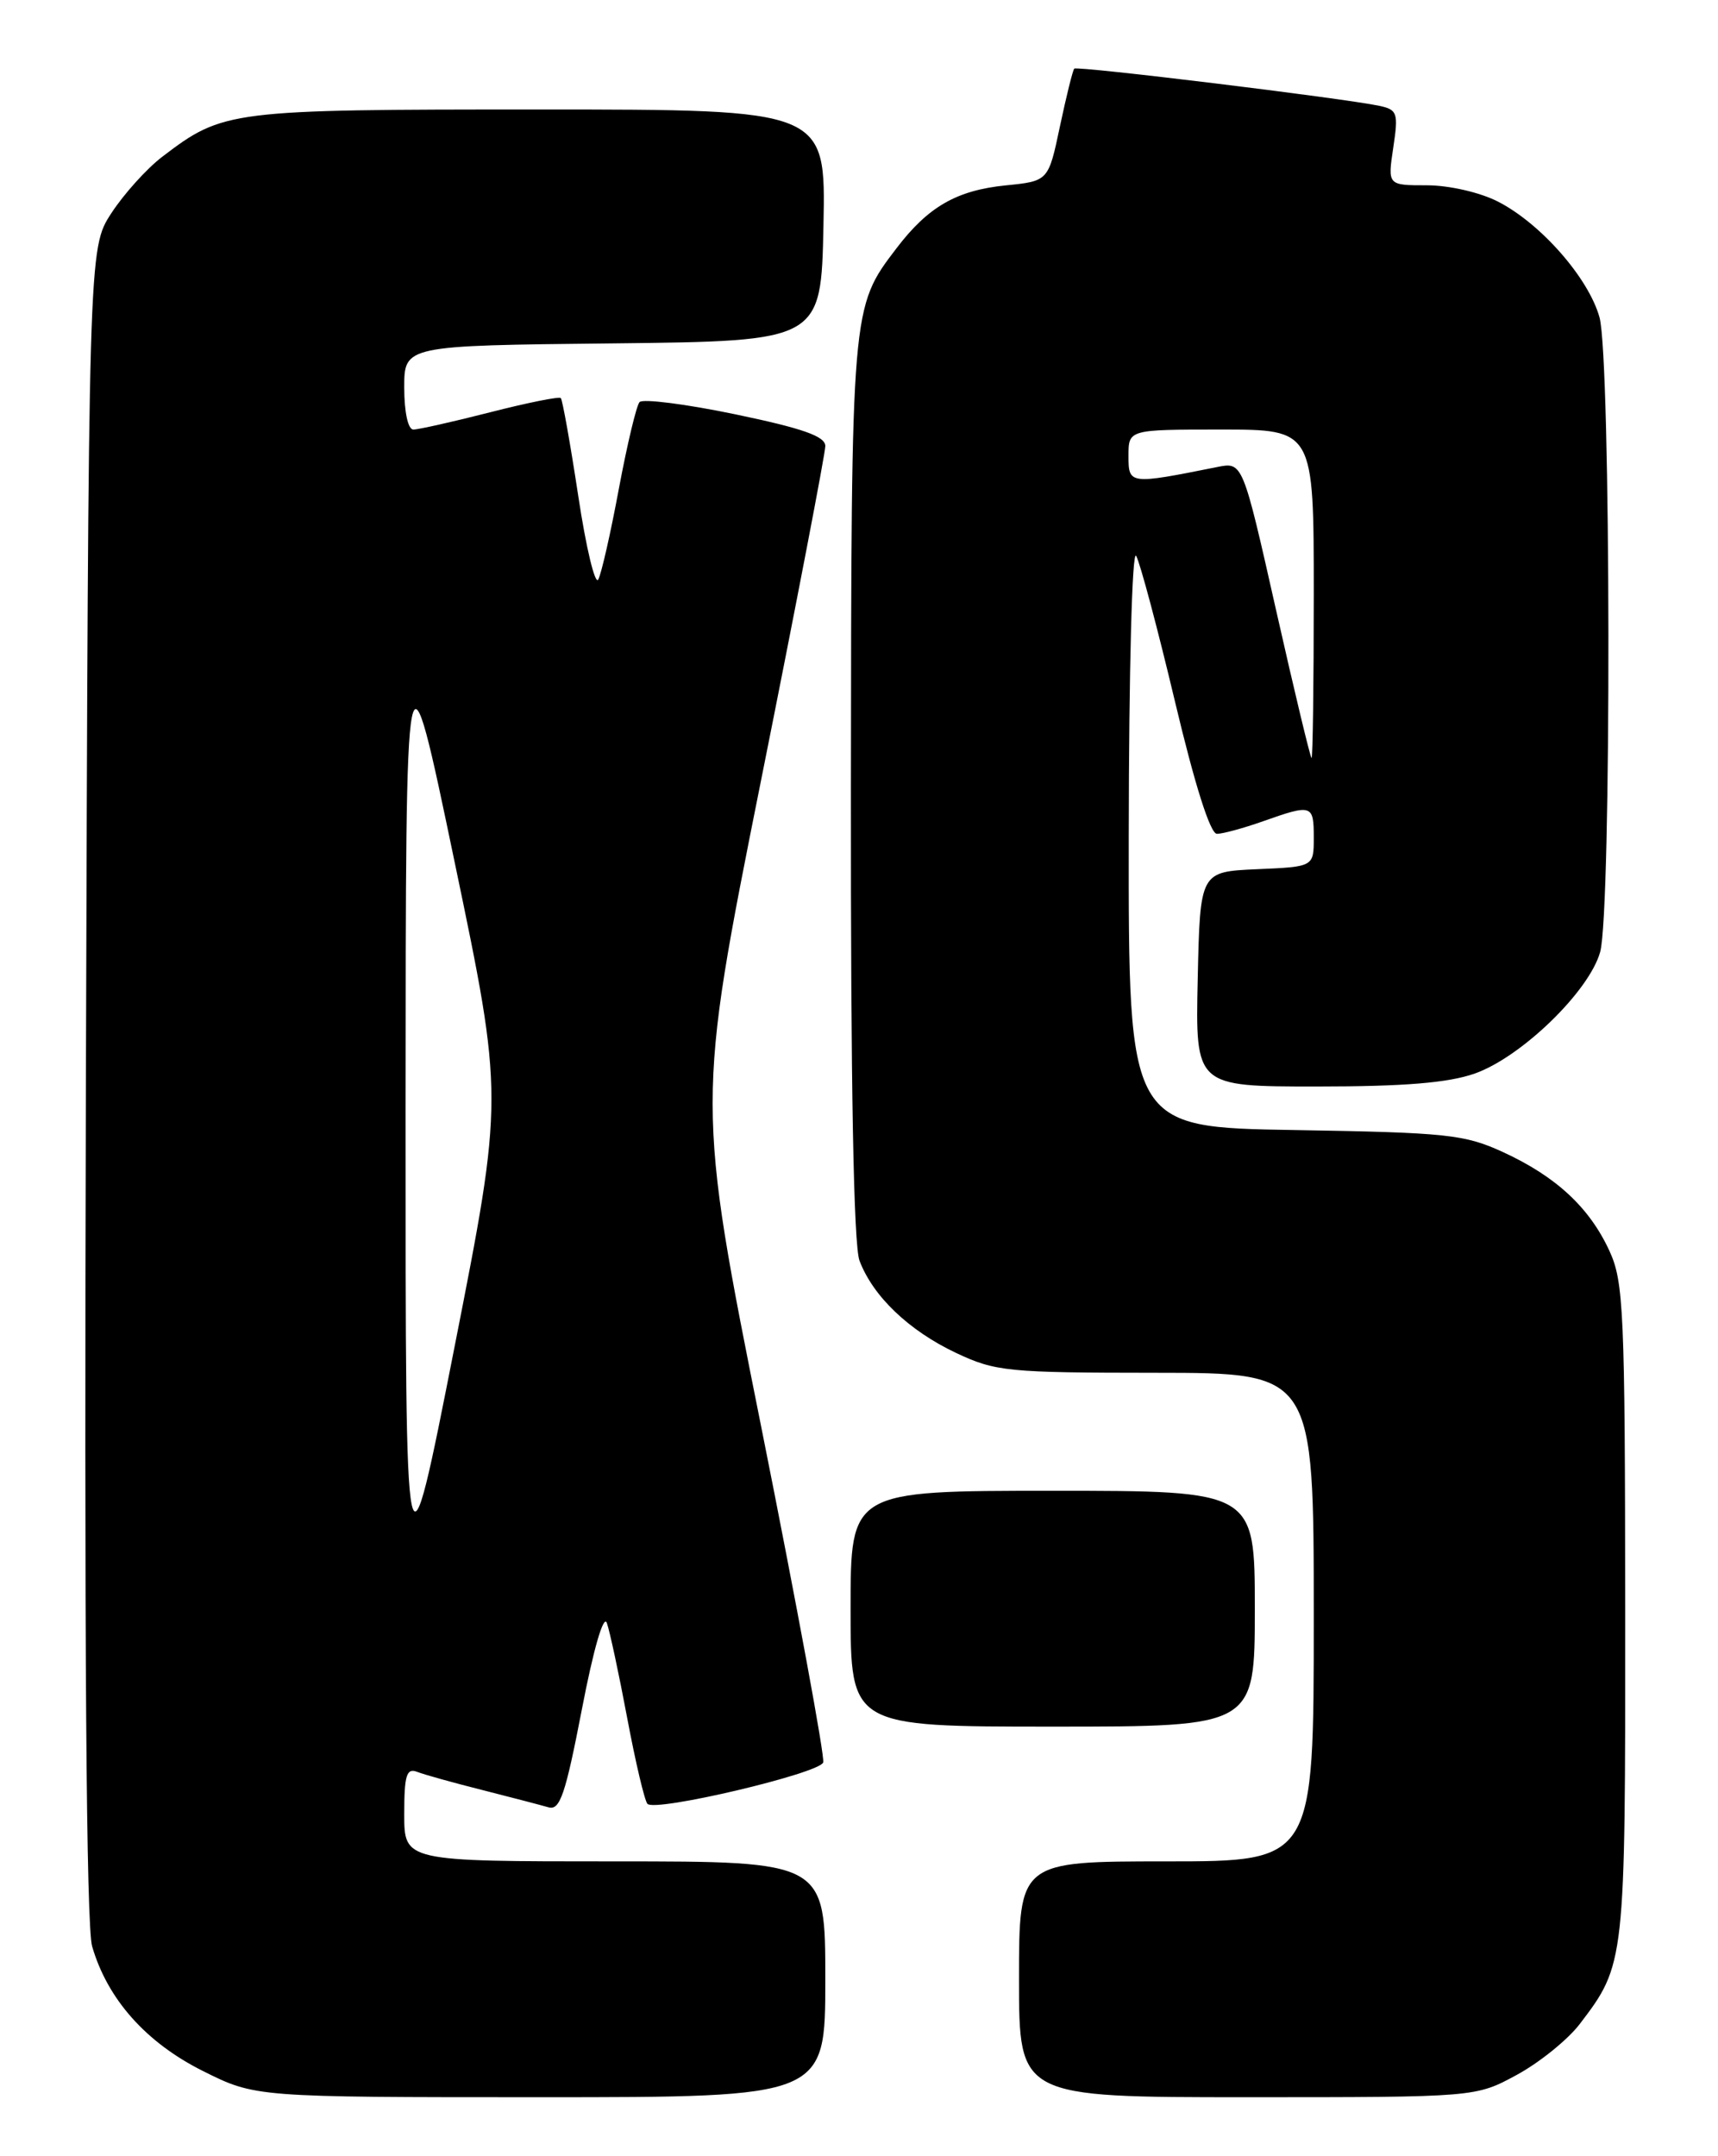 <?xml version="1.0" encoding="UTF-8" standalone="no"?>
<!DOCTYPE svg PUBLIC "-//W3C//DTD SVG 1.1//EN" "http://www.w3.org/Graphics/SVG/1.1/DTD/svg11.dtd" >
<svg xmlns="http://www.w3.org/2000/svg" xmlns:xlink="http://www.w3.org/1999/xlink" version="1.1" viewBox="0 0 204 256">
 <g >
 <path fill="currentColor"
d=" M 98.00 235.00 C 98.00 221.00 98.00 221.00 73.00 221.00 C 48.00 221.00 48.00 221.00 48.00 215.39 C 48.00 210.77 48.27 209.89 49.53 210.37 C 50.37 210.70 53.86 211.67 57.28 212.53 C 60.70 213.40 64.23 214.32 65.13 214.58 C 66.49 214.98 67.14 213.06 69.09 202.97 C 70.47 195.78 71.68 191.62 72.06 192.70 C 72.41 193.69 73.50 198.78 74.48 204.00 C 75.46 209.22 76.54 213.80 76.88 214.17 C 77.80 215.16 97.31 210.56 97.75 209.25 C 97.96 208.63 94.66 190.77 90.42 169.56 C 82.70 131.00 82.70 131.00 90.35 92.75 C 94.56 71.71 98.00 53.81 98.00 52.96 C 98.00 51.80 95.32 50.86 87.31 49.19 C 81.44 47.97 76.32 47.32 75.94 47.74 C 75.57 48.16 74.47 52.77 73.49 58.00 C 72.52 63.23 71.42 68.09 71.04 68.80 C 70.67 69.52 69.59 65.05 68.66 58.86 C 67.72 52.68 66.79 47.46 66.59 47.26 C 66.39 47.06 62.62 47.82 58.20 48.95 C 53.78 50.08 49.68 51.00 49.08 51.00 C 48.45 51.00 48.00 48.93 48.00 46.02 C 48.00 41.03 48.00 41.03 72.75 40.77 C 97.50 40.50 97.50 40.50 97.78 26.75 C 98.06 13.00 98.06 13.00 64.00 13.00 C 27.19 13.00 26.51 13.09 19.27 18.61 C 17.43 20.01 14.70 23.04 13.21 25.33 C 10.50 29.50 10.50 29.50 10.20 128.50 C 10.00 195.05 10.24 228.68 10.94 231.09 C 12.76 237.36 17.34 242.51 24.08 245.88 C 30.32 249.00 30.32 249.00 64.16 249.00 C 98.00 249.00 98.00 249.00 98.00 235.00 Z  M 180.12 246.34 C 182.81 244.88 186.15 242.17 187.56 240.34 C 192.99 233.22 193.00 233.08 192.98 191.28 C 192.96 155.67 192.80 152.17 191.10 148.50 C 188.73 143.36 184.77 139.69 178.50 136.80 C 173.91 134.69 171.87 134.47 153.75 134.17 C 134.00 133.85 134.00 133.85 134.03 99.17 C 134.05 79.50 134.43 65.15 134.91 66.00 C 135.38 66.83 137.45 74.59 139.51 83.25 C 141.87 93.19 143.71 99.00 144.50 99.00 C 145.19 99.00 147.66 98.33 150.00 97.50 C 155.80 95.45 156.00 95.52 156.00 99.45 C 156.00 102.91 156.00 102.91 149.25 103.20 C 142.50 103.50 142.50 103.50 142.22 116.25 C 141.94 129.00 141.94 129.00 156.34 129.00 C 166.75 129.00 171.96 128.57 175.12 127.46 C 180.65 125.51 188.71 117.70 190.01 113.02 C 191.36 108.16 191.29 42.58 189.93 37.68 C 188.63 33.00 182.94 26.52 177.86 23.93 C 175.73 22.84 172.05 22.00 169.43 22.00 C 164.77 22.00 164.77 22.00 165.44 17.53 C 166.06 13.42 165.93 13.03 163.81 12.57 C 159.50 11.66 127.87 7.80 127.56 8.15 C 127.38 8.34 126.62 11.42 125.86 15.00 C 124.49 21.50 124.49 21.50 119.43 22.01 C 113.59 22.60 110.21 24.54 106.45 29.48 C 101.08 36.52 101.09 36.37 101.04 93.68 C 101.01 128.94 101.36 147.82 102.06 149.68 C 103.66 153.91 107.91 157.97 113.50 160.62 C 118.20 162.84 119.63 162.98 137.25 162.99 C 156.00 163.00 156.00 163.00 156.00 192.00 C 156.00 221.00 156.00 221.00 138.50 221.00 C 121.00 221.00 121.00 221.00 121.00 235.00 C 121.00 249.00 121.00 249.00 148.11 249.00 C 175.23 249.00 175.23 249.00 180.12 246.34 Z  M 149.00 191.00 C 149.00 177.00 149.00 177.00 125.00 177.00 C 101.00 177.00 101.00 177.00 101.00 191.00 C 101.00 205.00 101.00 205.00 125.00 205.00 C 149.00 205.00 149.00 205.00 149.00 191.00 Z  M 48.16 132.00 C 48.18 74.50 48.18 74.50 53.99 102.38 C 59.81 130.26 59.81 130.26 53.98 159.88 C 48.15 189.50 48.15 189.50 48.16 132.00 Z  M 151.52 72.42 C 147.56 54.84 147.56 54.84 144.53 55.45 C 134.09 57.54 134.00 57.53 134.00 54.13 C 134.00 51.00 134.00 51.00 145.00 51.00 C 156.00 51.00 156.00 51.00 156.00 70.50 C 156.00 81.22 155.88 90.00 155.74 90.00 C 155.60 90.00 153.70 82.09 151.52 72.42 Z "/>
</g>
</svg>